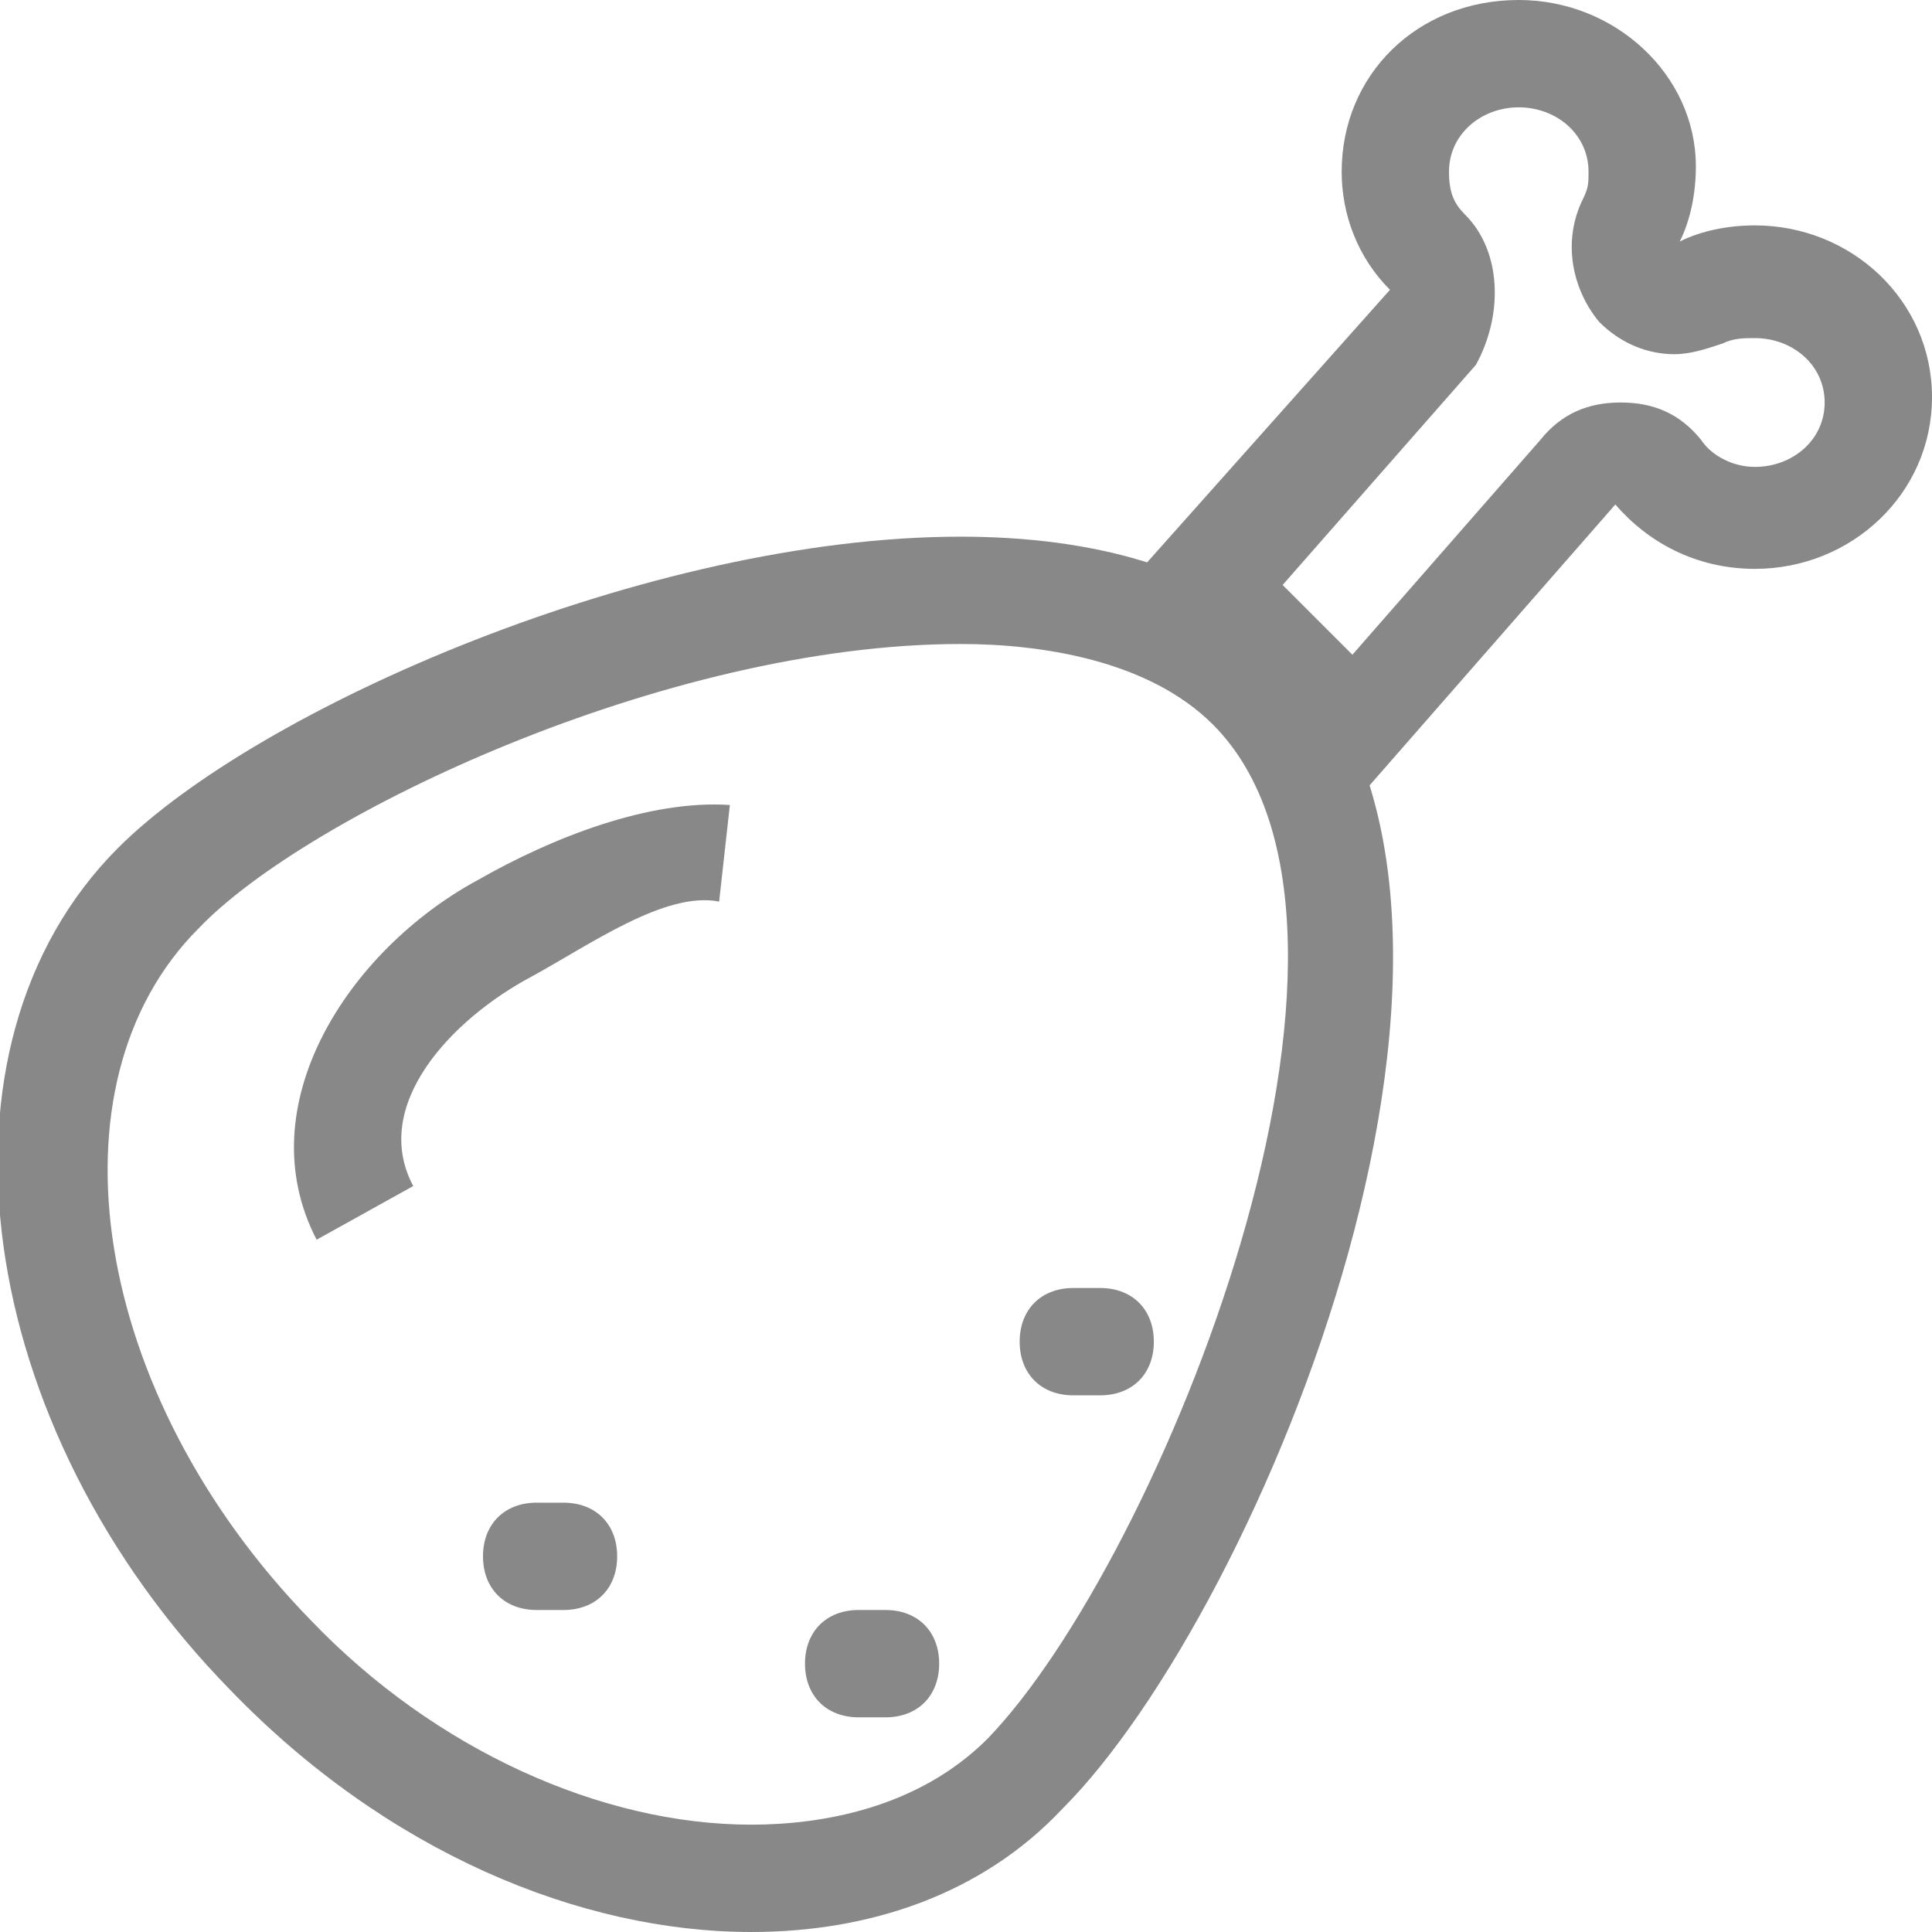 <?xml version="1.0" encoding="utf-8"?>
<!-- Generator: Adobe Illustrator 18.1.1, SVG Export Plug-In . SVG Version: 6.00 Build 0)  -->
<svg version="1.1" xmlns="http://www.w3.org/2000/svg" xmlns:xlink="http://www.w3.org/1999/xlink" x="0px" y="0px"
	 viewBox="0 0 36 36" enable-background="new 0 0 36 36" xml:space="preserve">
<g id="椭圆_986_拷贝_1_" enable-background="new    ">
	<g id="椭圆_986_拷贝">
		<g>
			<path fill="#888888" d="M17.9,12c1.5,0,3.5,0.3,4.7,1.5c3.8,3.8-1,15.6-4.2,18.9C17.1,33.7,15.3,34,14,34c-2.8,0-5.9-1.4-8.2-3.8
				c-4.1-4.2-5-10-2.1-12.9C5.7,15.2,12.4,12,17.9,12 M17.9,10c-5.8,0-13.1,3.2-15.7,5.8c-3.7,3.7-2.7,10.8,2.1,15.7
				C7.2,34.5,10.8,36,14,36c2.2,0,4.3-0.7,5.8-2.3c3.7-3.7,9.1-16.7,4.2-21.7C22.6,10.6,20.4,10,17.9,10L17.9,10z"/>
		</g>
	</g>
</g>
<g id="椭圆_989_拷贝_3_1_" enable-background="new    ">
	<g id="椭圆_989_拷贝_3">
		<g>
			<path fill="#888888" d="M28.3,2c0.7,0,1.3,0.5,1.3,1.2c0,0.2,0,0.3-0.1,0.5c-0.4,0.8-0.2,1.7,0.3,2.3c0.4,0.4,0.9,0.6,1.4,0.6
				c0.3,0,0.6-0.1,0.9-0.2c0.2-0.1,0.4-0.1,0.6-0.1c0.7,0,1.3,0.5,1.3,1.2c0,0.7-0.6,1.2-1.3,1.2c-0.4,0-0.8-0.2-1-0.5
				c-0.4-0.5-0.9-0.7-1.5-0.7c0,0,0,0,0,0c-0.6,0-1.1,0.2-1.5,0.7l-3.5,4l-1.3-1.3l3.6-4.1C28,5.9,28,4.7,27.3,4
				C27.1,3.8,27,3.6,27,3.2C27,2.5,27.6,2,28.3,2 M28.3,0C26.4,0,25,1.4,25,3.2c0,0.8,0.3,1.6,0.9,2.2L21,10.9l4.2,4.1l4.9-5.6
				c0.6,0.7,1.5,1.2,2.6,1.2c1.8,0,3.3-1.4,3.3-3.2c0-1.8-1.5-3.2-3.3-3.2c-0.5,0-1,0.1-1.4,0.3c0.2-0.4,0.3-0.9,0.3-1.4
				C31.6,1.4,30.1,0,28.3,0L28.3,0z"/>
		</g>
	</g>
</g>
<g id="矩形_990_1_" enable-background="new    ">
	<g id="矩形_990">
		<g>
			<path fill-rule="evenodd" clip-rule="evenodd" fill="#888888" d="M8.9,16.4c-2.4,1.3-4.3,4.2-3,6.7l1.8-1
				c-0.8-1.5,0.7-3.1,2.2-3.9c1.1-0.6,2.5-1.6,3.5-1.4l0.2-1.8C12.1,14.9,10.3,15.6,8.9,16.4z"/>
		</g>
	</g>
</g>
<g id="圆角矩形_990_1_" enable-background="new    ">
	<g id="圆角矩形_990">
		<g>
			<path fill-rule="evenodd" clip-rule="evenodd" fill="#888888" d="M10.5,28H10c-0.6,0-1,0.4-1,1c0,0.6,0.4,1,1,1h0.5
				c0.6,0,1-0.4,1-1C11.5,28.4,11.1,28,10.5,28z"/>
		</g>
	</g>
</g>
<g id="圆角矩形_990_拷贝_1_" enable-background="new    ">
	<g id="圆角矩形_990_拷贝">
		<g>
			<path fill-rule="evenodd" clip-rule="evenodd" fill="#888888" d="M16.5,30H16c-0.6,0-1,0.4-1,1c0,0.6,0.4,1,1,1h0.5
				c0.6,0,1-0.4,1-1C17.5,30.4,17.1,30,16.5,30z"/>
		</g>
	</g>
</g>
<g id="圆角矩形_990_拷贝_2_1_" enable-background="new    ">
	<g id="圆角矩形_990_拷贝_2">
		<g>
			<path fill-rule="evenodd" clip-rule="evenodd" fill="#888888" d="M20.5,24H20c-0.6,0-1,0.4-1,1c0,0.6,0.4,1,1,1h0.5
				c0.6,0,1-0.4,1-1C21.5,24.4,21.1,24,20.5,24z"/>
		</g>
	</g>
</g>
</svg>

